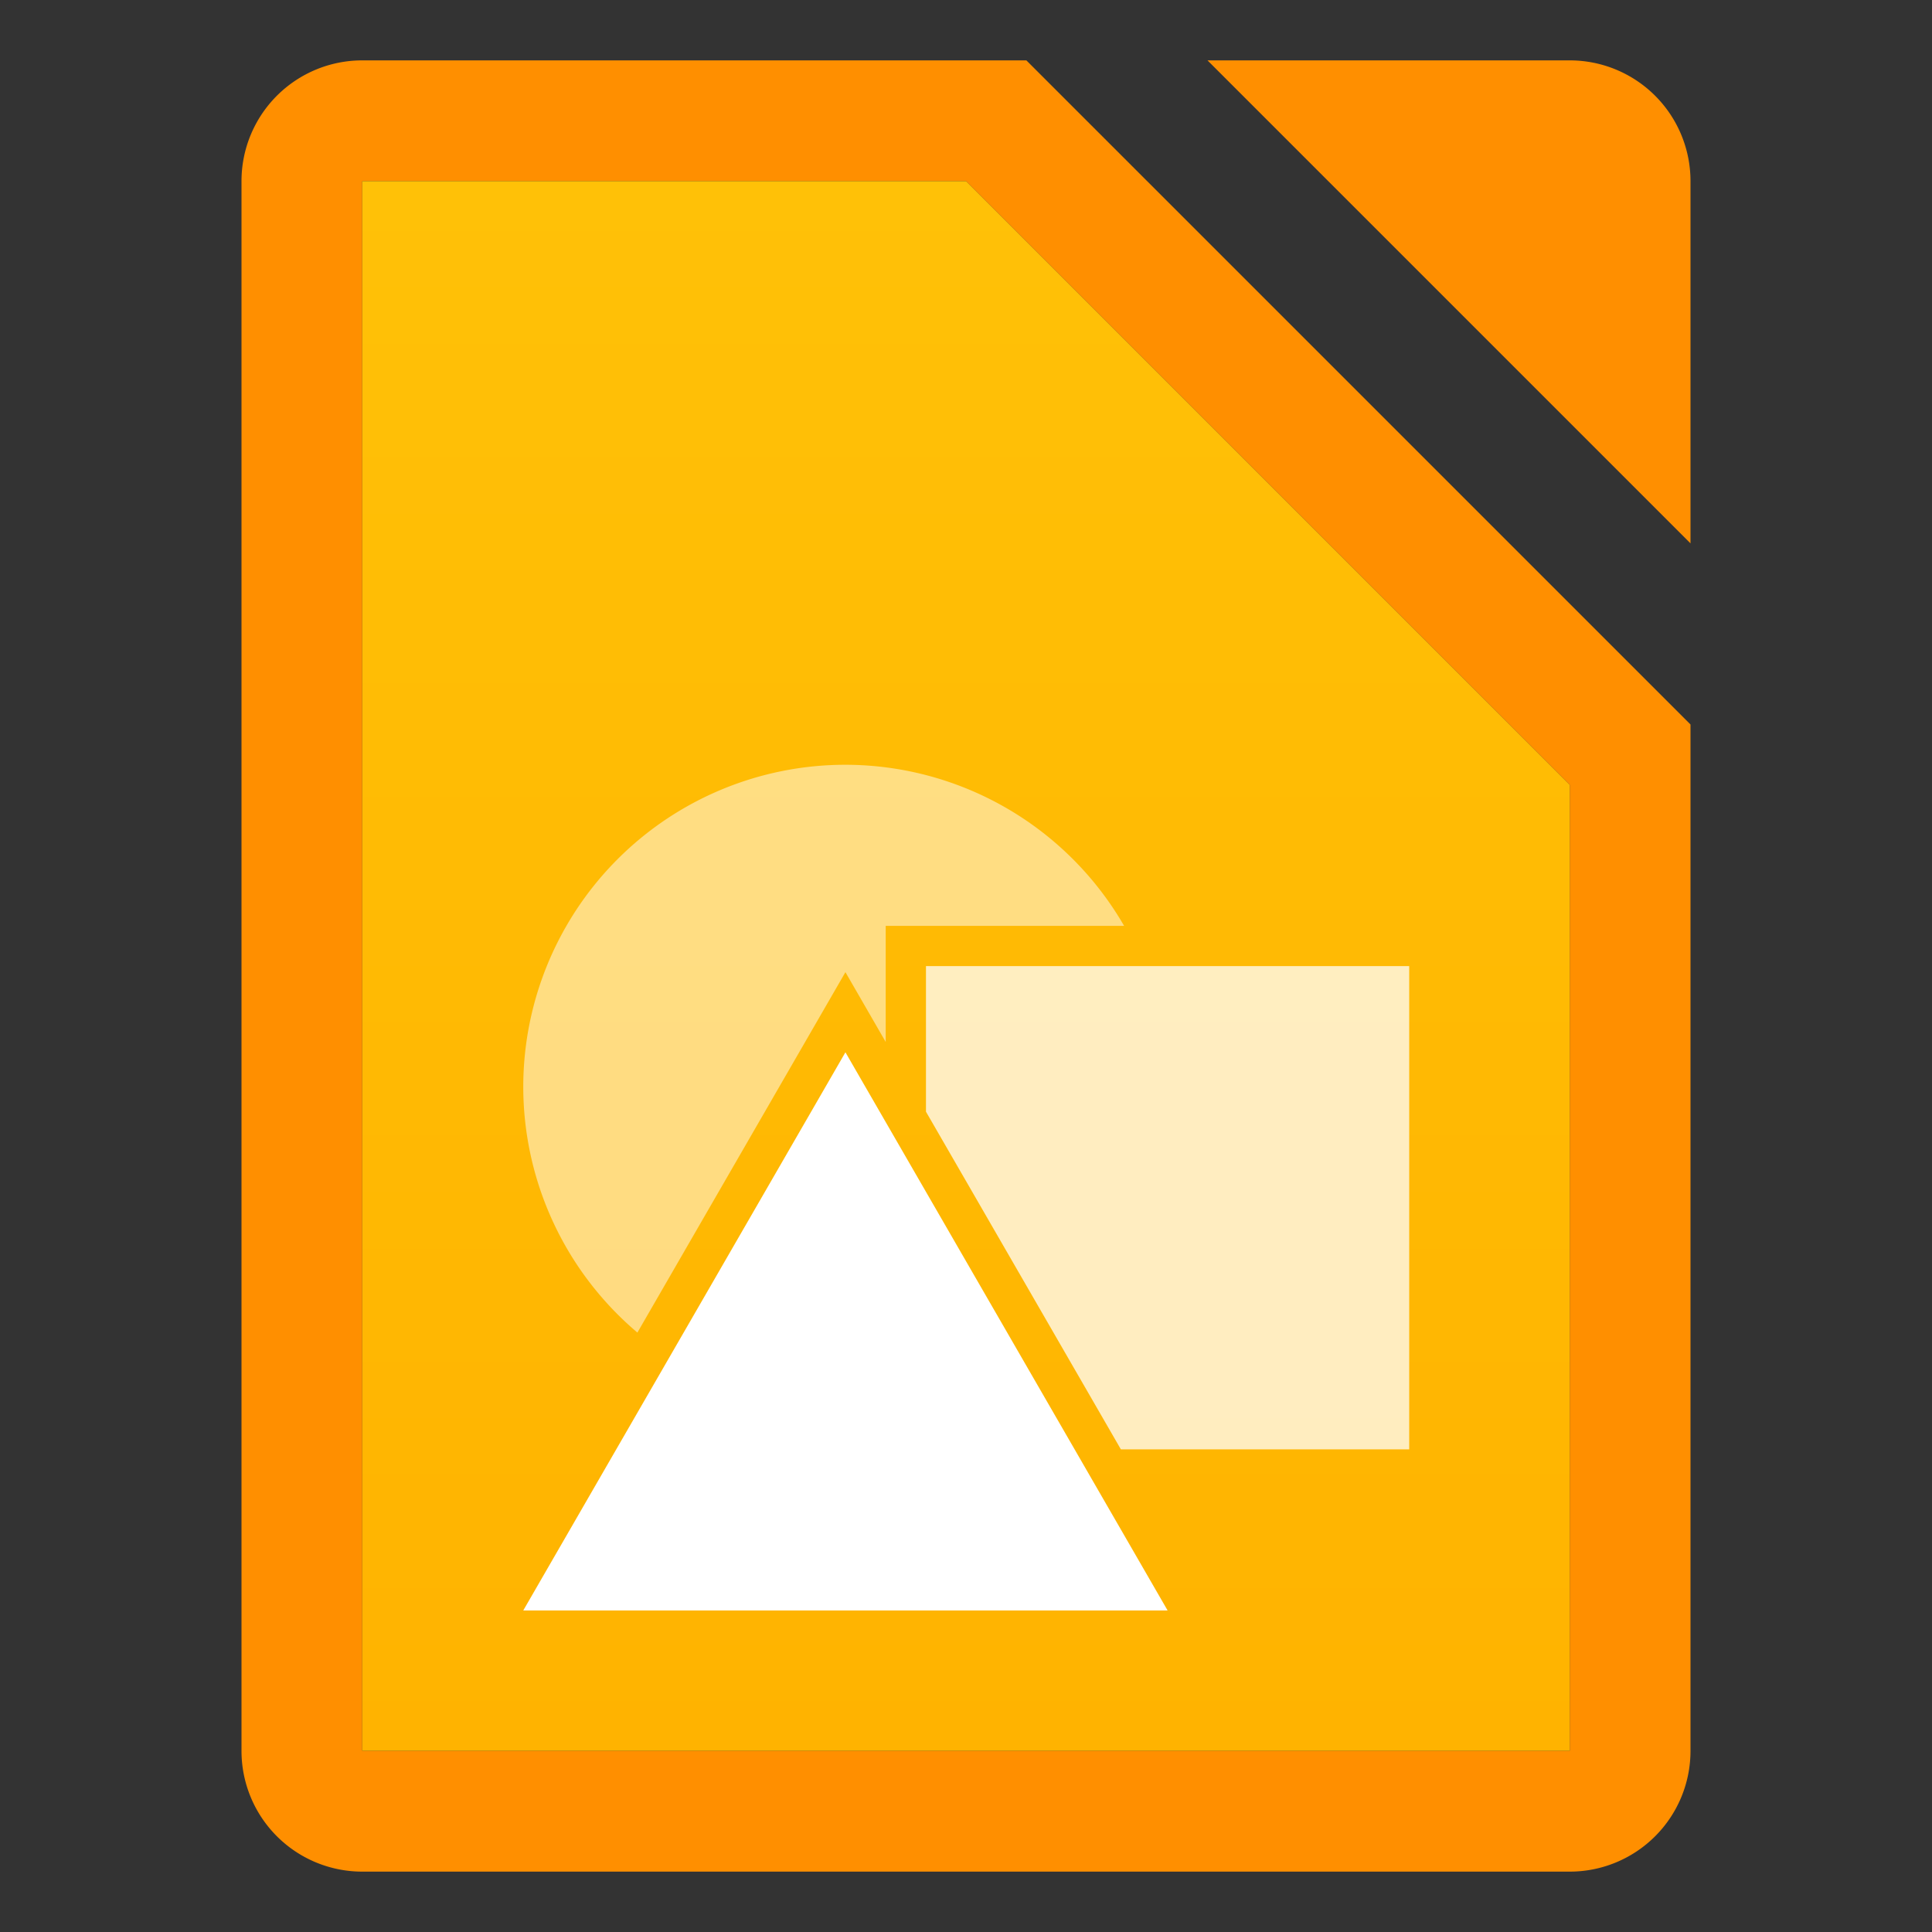 <svg xmlns="http://www.w3.org/2000/svg" viewBox="0 0 32 32">
  <rect x="0" y="0" width="32" height="32" fill="#333333" stroke="none"/>
  <defs>
    <linearGradient id="document-background" x1="0%" y1="0%" x2="0%" y2="100%">
      <stop offset="0%" style="stop-color:#FFC107"/> <!-- Amber 500 -->
      <stop offset="100%" style="stop-color:#FFB300"/> <!-- Amber 600 -->
    </linearGradient>
    <style type="text/css">
      .document-background { fill: url(#document-background) }
      .document-border { fill: #FF8F00 } <!-- Amber 800 -->
      .symbol { fill: white }
    </style>
  </defs>

  <!-- Document -->
  <path class="document-border"
        d="M 6,1 a 2,2 0 0 0 -2,2 v 26 a 2,2 0 0 0 2,2 h 20 a 2,2 0 0 0 2,-2 v -17 l -11,-11
           M 6,3 h 10 l 10,10 v 16 h -20
           M 20,1 h 6 a 2,2 0 0 1 2,2 v 6"/>
  <path class="document-background"
        d="M 6,3 h 10 l 10,10 v 16 h -20"/>

  <!-- Symbol -->
  <g class="symbol" transform="translate(8,12)">
    <g transform="scale(0.667)">
      <path style="fill-opacity:0.5" d="M 9 1 A 8 8 0 0 0 1 9 A 8 8 0 0 0 3.834 15.1 L 9 6.15 L 10 7.883 L 10 5 L 15.92 5 A 8 8 0 0 0 9 1 z"/>
      <path style="fill-opacity:0.75" d="M 11 6 L 11 9.615 L 15.84 18 L 23 18 L 23 6 L 11 6 z"/>
      <path d="m 1,22 l 8,-13.86 8,13.86 z"/>
    </g>
  </g>
</svg>
